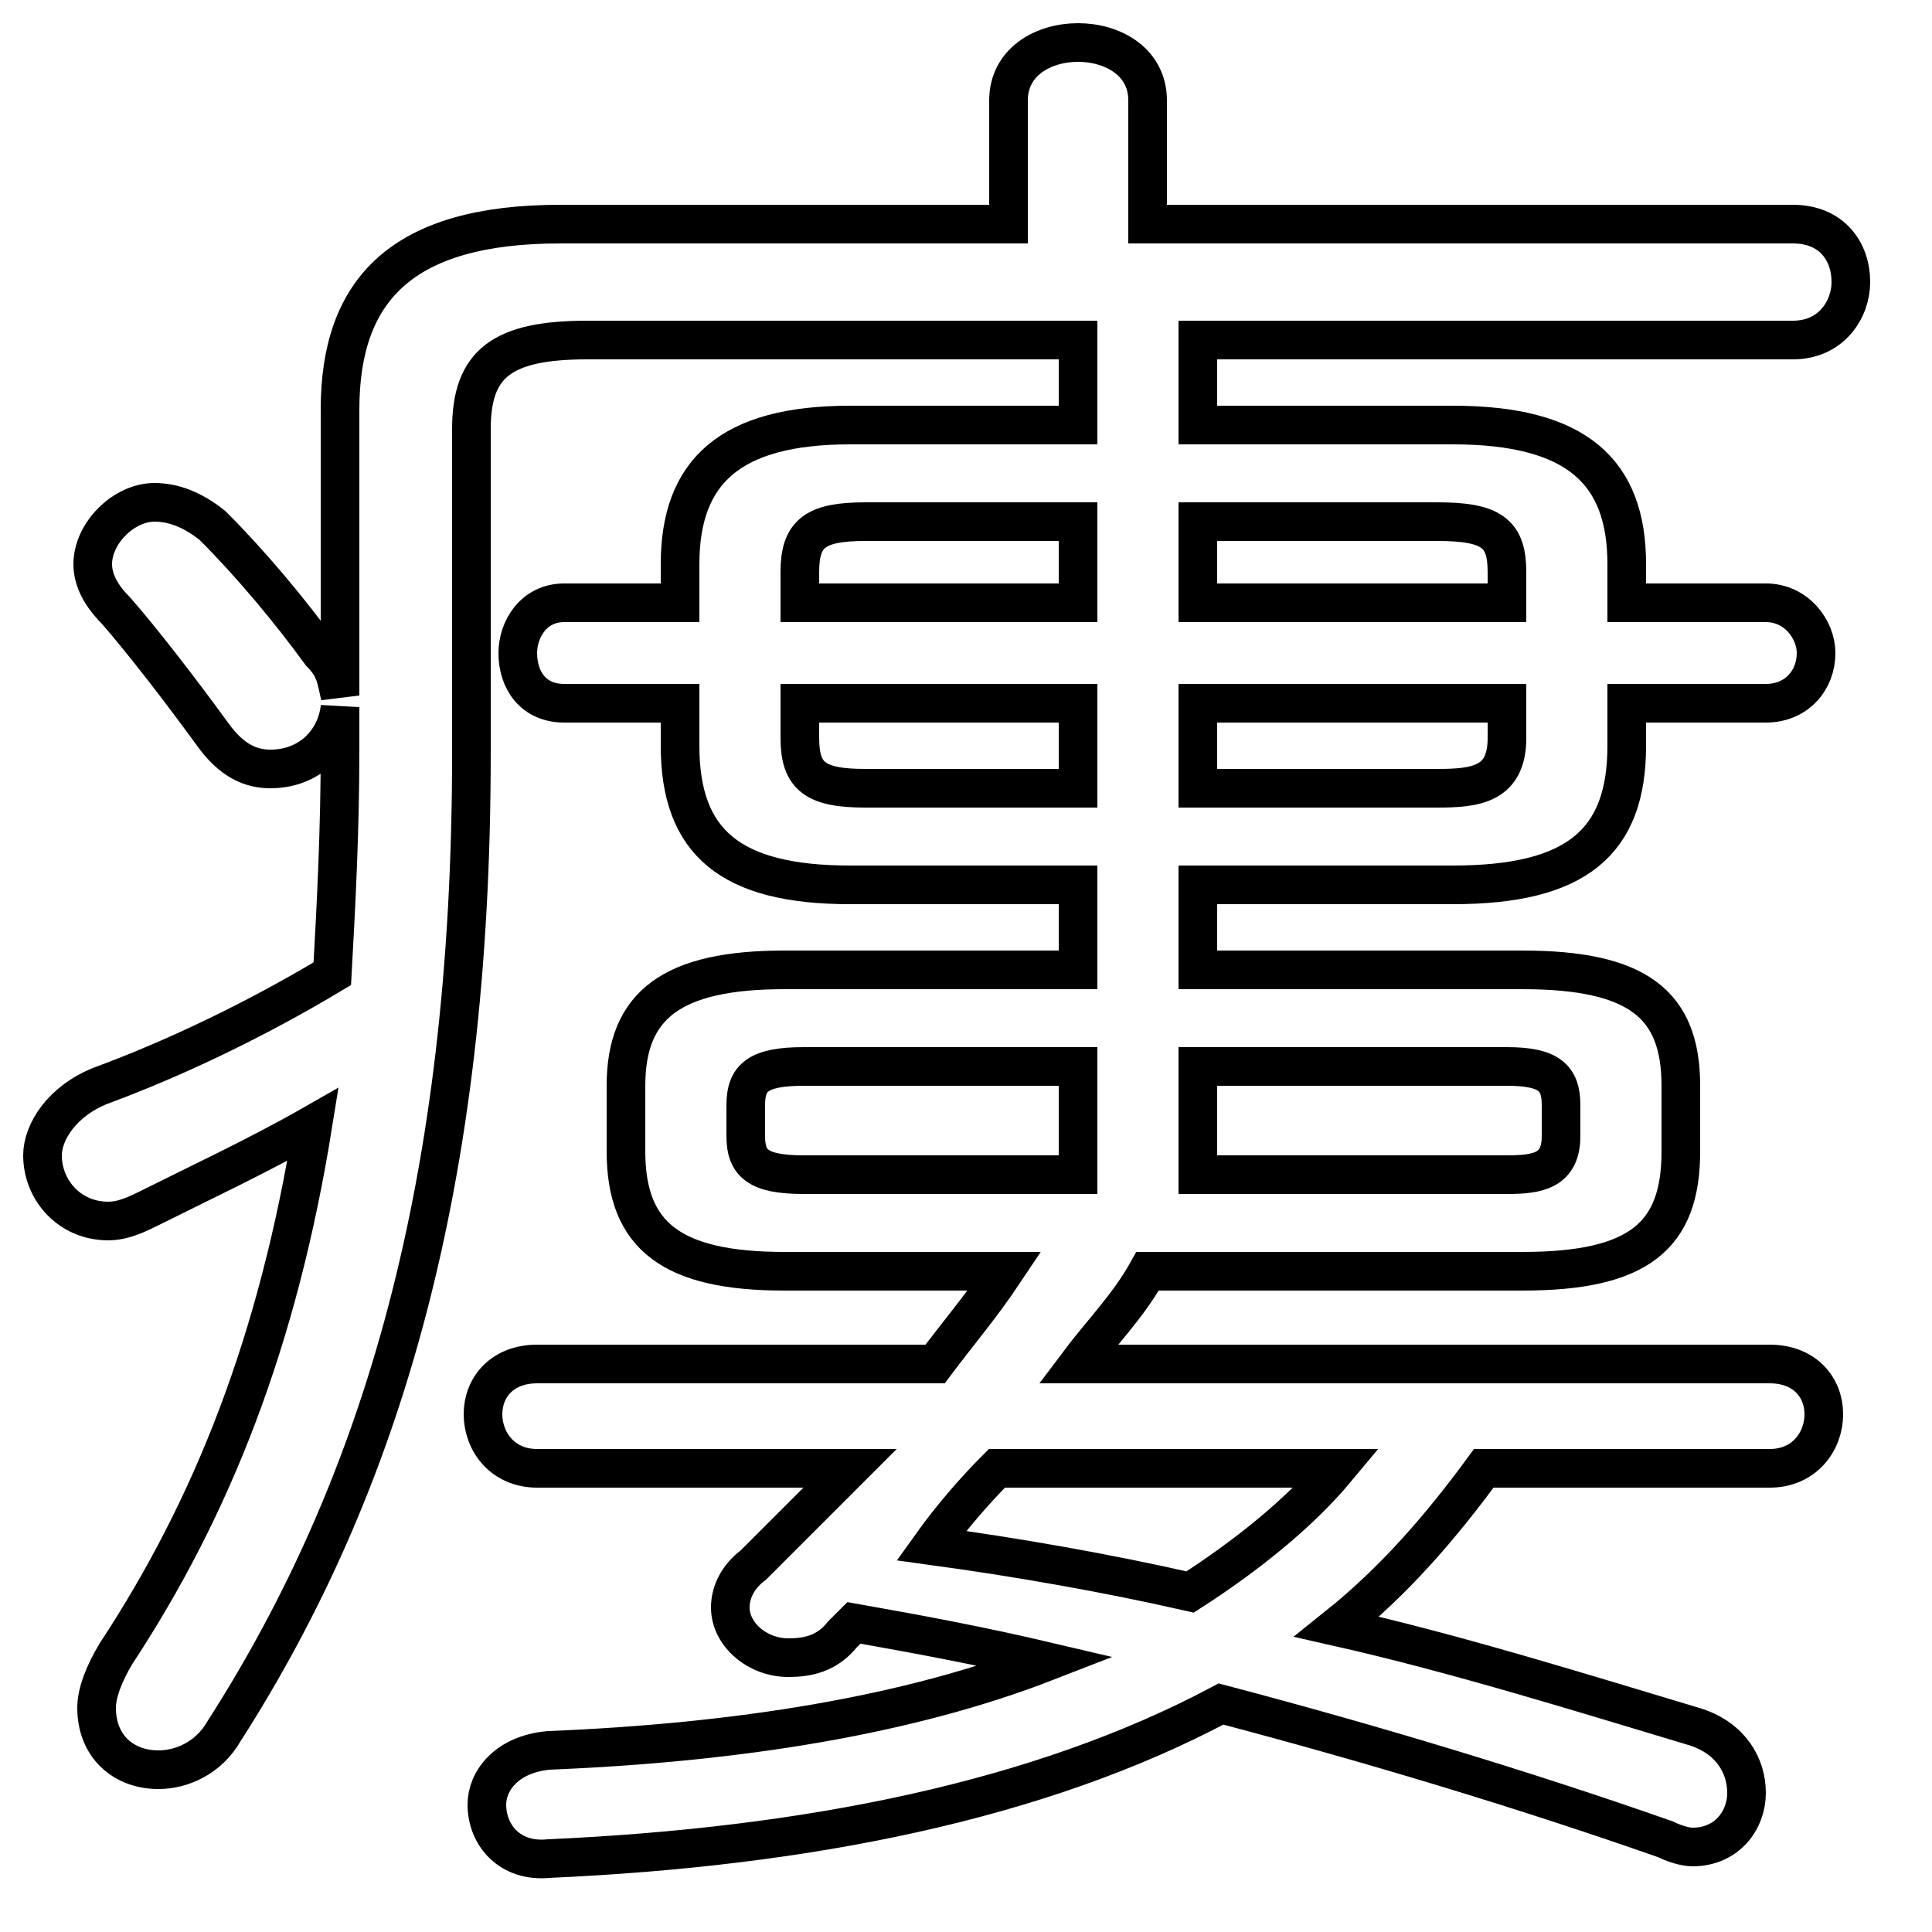 <svg xmlns="http://www.w3.org/2000/svg" viewBox="0 -44.0 50.0 50.0">
    <rect x="0" y="-44.0" width="50.0" height="50.0" fill="#808080" stroke="none"/>
    <g transform="scale(1, -1)">
        <!-- ボディの枠 -->
        <rect x="0" y="-6.0" width="50.0" height="50.0"
            stroke="white" fill="white"/>
        <!-- グリフ座標系の原点 -->
        <circle cx="0" cy="0" r="5" fill="white"/>
        <!-- グリフのアウトライン -->
        <g style="fill:none;stroke:#000000;stroke-width:1;">
<path d="M 27.9 16.4 L 27.9 13.6 L 20.8 13.6 C 19.6 13.6 19.3 13.9 19.3 14.6 L 19.3 15.4 C 19.3 16.1 19.6 16.4 20.8 16.4 Z M 27.9 35.2 L 27.9 33.0 L 22.0 33.0 C 18.9 33.0 17.6 31.8 17.6 29.4 L 17.6 28.4 L 14.6 28.4 C 13.8 28.4 13.4 27.7 13.4 27.1 C 13.4 26.4 13.8 25.8 14.6 25.8 L 17.6 25.8 L 17.6 24.7 C 17.6 22.2 18.9 21.1 22.0 21.1 L 27.9 21.1 L 27.9 18.9 L 20.3 18.9 C 17.4 18.9 16.2 18.0 16.2 15.9 L 16.2 14.2 C 16.2 12.0 17.4 11.1 20.3 11.1 L 26.0 11.1 C 25.4 10.2 24.8 9.5 24.2 8.7 L 13.9 8.7 C 13.0 8.7 12.5 8.1 12.5 7.4 C 12.5 6.7 13.0 6.0 13.9 6.0 L 22.0 6.0 C 21.1 5.1 20.2 4.2 19.5 3.5 C 19.1 3.2 18.9 2.8 18.9 2.4 C 18.9 1.7 19.6 1.1 20.4 1.1 C 20.9 1.1 21.4 1.2 21.8 1.7 C 21.9 1.8 22.0 1.9 22.1 2.0 C 23.8 1.7 25.4 1.4 27.1 1.0 C 23.5 -0.4 19.1 -1.1 14.2 -1.3 C 13.1 -1.4 12.6 -2.1 12.6 -2.7 C 12.6 -3.5 13.2 -4.2 14.2 -4.1 C 20.9 -3.8 26.9 -2.6 31.6 -0.1 C 35.4 -1.1 39.4 -2.3 43.1 -3.6 C 43.3 -3.7 43.6 -3.8 43.8 -3.8 C 44.7 -3.8 45.2 -3.1 45.2 -2.4 C 45.2 -1.7 44.8 -1.0 43.9 -0.7 C 40.9 0.2 37.7 1.2 34.6 1.9 C 36.1 3.1 37.3 4.5 38.4 6.0 L 45.8 6.0 C 46.7 6.0 47.2 6.7 47.2 7.4 C 47.2 8.1 46.7 8.7 45.8 8.7 L 27.9 8.7 C 28.5 9.5 29.2 10.2 29.7 11.1 L 39.4 11.1 C 42.4 11.1 43.5 12.0 43.5 14.2 L 43.5 15.9 C 43.5 18.0 42.4 18.9 39.4 18.9 L 31.0 18.9 L 31.0 21.1 L 37.6 21.1 C 40.8 21.1 42.1 22.2 42.1 24.7 L 42.1 25.8 L 45.7 25.8 C 46.5 25.8 47.0 26.4 47.0 27.1 C 47.0 27.7 46.5 28.4 45.7 28.4 L 42.1 28.4 L 42.1 29.4 C 42.1 31.8 40.8 33.0 37.6 33.0 L 31.0 33.0 L 31.0 35.2 L 46.4 35.2 C 47.4 35.2 47.9 36.0 47.9 36.7 C 47.9 37.5 47.4 38.2 46.4 38.2 L 29.7 38.2 L 29.7 41.4 C 29.7 42.4 28.8 42.9 27.9 42.9 C 27.0 42.9 26.1 42.4 26.1 41.4 L 26.1 38.2 L 14.5 38.2 C 10.4 38.2 8.8 36.5 8.8 33.4 L 8.8 26.0 C 8.7 26.4 8.7 26.7 8.3 27.1 C 7.5 28.2 6.5 29.4 5.5 30.4 C 5.0 30.8 4.5 31.0 4.0 31.0 C 3.2 31.0 2.4 30.2 2.4 29.4 C 2.4 29.0 2.6 28.6 3.0 28.2 C 3.7 27.4 4.7 26.1 5.5 25.0 C 6.0 24.3 6.5 24.1 7.0 24.1 C 8.0 24.1 8.7 24.8 8.8 25.7 L 8.8 24.6 C 8.8 22.5 8.7 20.6 8.6 18.8 C 6.6 17.6 4.5 16.6 2.6 15.9 C 1.6 15.5 1.1 14.7 1.1 14.1 C 1.1 13.2 1.8 12.4 2.8 12.4 C 3.1 12.4 3.4 12.5 3.8 12.7 C 5.2 13.4 6.7 14.1 8.1 14.9 C 7.2 9.3 5.5 5.0 3.0 1.2 C 2.7 0.7 2.5 0.2 2.5 -0.2 C 2.5 -1.2 3.2 -1.8 4.1 -1.8 C 4.7 -1.8 5.4 -1.5 5.8 -0.8 C 9.9 5.6 12.2 13.4 12.2 24.5 L 12.2 32.9 C 12.2 34.6 13.0 35.2 15.2 35.2 Z M 27.9 25.8 L 27.9 23.6 L 22.4 23.6 C 21.1 23.6 20.7 23.9 20.7 24.9 L 20.7 25.8 Z M 27.9 30.5 L 27.9 28.4 L 20.7 28.4 L 20.7 29.2 C 20.7 30.2 21.1 30.5 22.4 30.5 Z M 34.6 6.0 C 33.6 4.8 32.2 3.7 30.8 2.8 C 28.6 3.3 26.3 3.7 24.1 4.0 C 24.6 4.7 25.2 5.4 25.8 6.0 Z M 31.0 25.8 L 39.0 25.8 L 39.0 24.9 C 39.0 23.7 38.2 23.6 37.2 23.6 L 31.0 23.6 Z M 31.0 30.5 L 37.2 30.5 C 38.6 30.5 39.0 30.2 39.0 29.2 L 39.0 28.4 L 31.0 28.4 Z M 31.0 16.4 L 39.0 16.4 C 40.1 16.4 40.4 16.1 40.4 15.4 L 40.4 14.6 C 40.4 13.7 39.8 13.6 39.0 13.6 L 31.0 13.6 Z"/>
</g>
</g>
</svg>